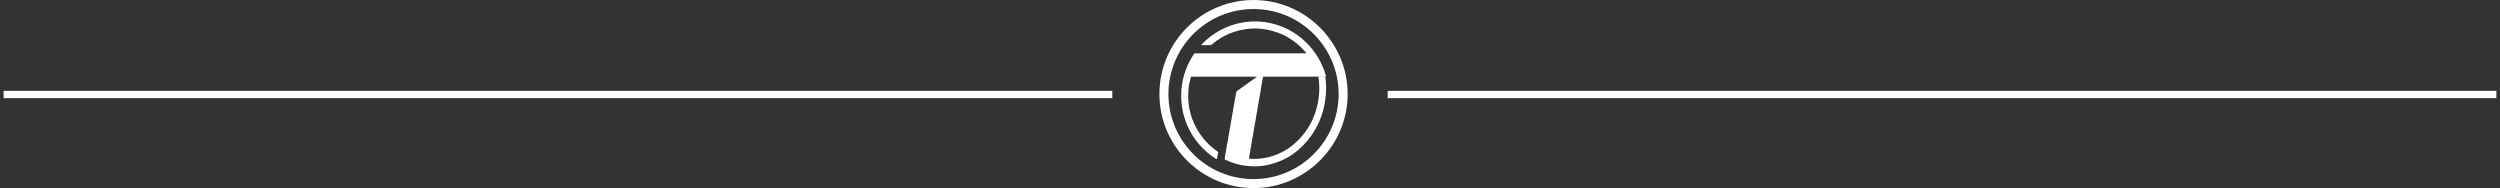 <?xml version="1.0" encoding="UTF-8"?>
<svg width="345px" height="26px" viewBox="0 0 345 26" version="1.1" xmlns="http://www.w3.org/2000/svg" xmlns:xlink="http://www.w3.org/1999/xlink">
    <rect x="0" y="0" width="345" height="26" fill="#333333" stroke="none"/>
    <title>Shape</title>
    <g id="Web-Facebook" stroke="none" stroke-width="1" fill="none" fill-rule="evenodd">
        <g id="Signup" transform="translate(-36, -272)" fill="#FFFFFF">
            <g id="BG" transform="translate(0, -2)">
                <g id="Group-2" transform="translate(22, 94.5)">
                    <g id="Group-6">
                        <g id="Group" transform="translate(14, 179.5)">
                            <path d="M172.968,9.52127266e-13 C180.27,0.018 185.896,5.915 185.975,12.824 C186.056,20.015 180.216,25.944 173.007,25.957 C165.959,25.97 160.011,20.267 160,12.989 C159.99,5.89 165.732,0.037 172.968,9.52127266e-13 Z M172.978,1.247 C166.474,1.251 161.257,6.523 161.24,12.974 C161.251,19.463 166.509,24.714 172.986,24.714 C179.508,24.714 184.722,19.413 184.732,12.998 C184.741,6.59 179.547,1.243 172.978,1.247 Z M173.881,2.983 C177.891,3.273 181.107,5.834 182.536,9.209 C182.691,9.575 182.83,9.947 182.94,10.33 L183,10.558 L182.876,10.58 L174.3,10.581 L172.387,21.651 C172.375,21.723 172.352,21.795 172.384,21.881 L172.5,21.901 C172.898,21.944 173.294,21.935 173.693,21.906 C174.174,21.87 174.648,21.797 175.116,21.676 C177.109,21.16 178.754,20.034 180.051,18.312 C180.991,17.063 181.6,15.639 181.891,14.056 C182.019,13.358 182.078,12.651 182.059,11.938 C182.052,11.674 182.036,11.411 182.01,11.148 L181.96,10.756 C181.955,10.72 181.955,10.683 181.95,10.627 L182.035,10.603 L182.035,10.603 L182.049,10.602 C182.289,10.6 182.529,10.598 182.769,10.601 C182.88,10.602 182.9,10.626 182.914,10.743 C183.002,11.494 183.026,12.246 182.97,13.002 C182.811,15.164 182.125,17.104 180.894,18.805 C179.392,20.879 177.446,22.191 175.068,22.737 C174.251,22.925 173.423,22.99 172.591,22.942 C171.408,22.874 170.27,22.589 169.181,22.076 C169.125,22.049 169.071,22.019 169.021,21.993 C168.983,21.911 169.005,21.837 169.018,21.765 L170.576,12.828 C170.599,12.697 170.648,12.603 170.757,12.525 L173.476,10.582 L164.667,10.582 L164.368,10.587 C164.345,10.64 164.321,10.683 164.308,10.729 C164.156,11.278 164.047,11.835 164.007,12.404 C163.987,12.688 163.969,12.972 163.97,13.256 C163.974,14.792 164.336,16.239 165.057,17.592 C165.698,18.797 166.559,19.805 167.631,20.624 L168.12,20.98 C168.068,21.312 167.991,21.628 167.934,21.939 C167.894,21.965 167.864,21.959 167.838,21.946 L167.79,21.914 C167.358,21.644 166.948,21.342 166.564,21.006 C164.916,19.567 163.818,17.785 163.289,15.649 C163.168,15.159 163.09,14.662 163.043,14.158 C162.992,13.611 162.987,13.064 163.023,12.518 C163.09,11.504 163.305,10.522 163.666,9.573 C163.932,8.873 164.268,8.21 164.677,7.585 L164.824,7.372 L164.995,7.363 L179.969,7.362 C180.058,7.362 180.15,7.378 180.231,7.346 C180.249,7.301 180.235,7.272 180.215,7.248 L179.745,6.734 C179.669,6.653 179.591,6.574 179.511,6.497 C178.204,5.248 176.667,4.445 174.897,4.1 C174.167,3.957 173.43,3.901 172.688,3.946 C170.685,4.066 168.901,4.765 167.343,6.043 L167.177,6.182 C167.129,6.219 167.101,6.229 167.038,6.231 L166.812,6.231 C166.523,6.233 166.234,6.232 165.945,6.231 C165.898,6.231 165.851,6.225 165.805,6.221 C165.793,6.138 165.853,6.111 165.889,6.073 C166.601,5.333 167.405,4.713 168.301,4.218 C169.324,3.652 170.411,3.277 171.563,3.088 C172.332,2.962 173.107,2.927 173.881,2.983 Z M153.5,12.543 L153.5,13.543 L0.5,13.543 L0.5,12.543 L153.5,12.543 Z M344.5,12.543 L344.5,13.543 L191.5,13.543 L191.5,12.543 L344.5,12.543 Z" id="Shape"></path>
                        </g>
                    </g>
                </g>
            </g>
        </g>
    </g>
</svg>